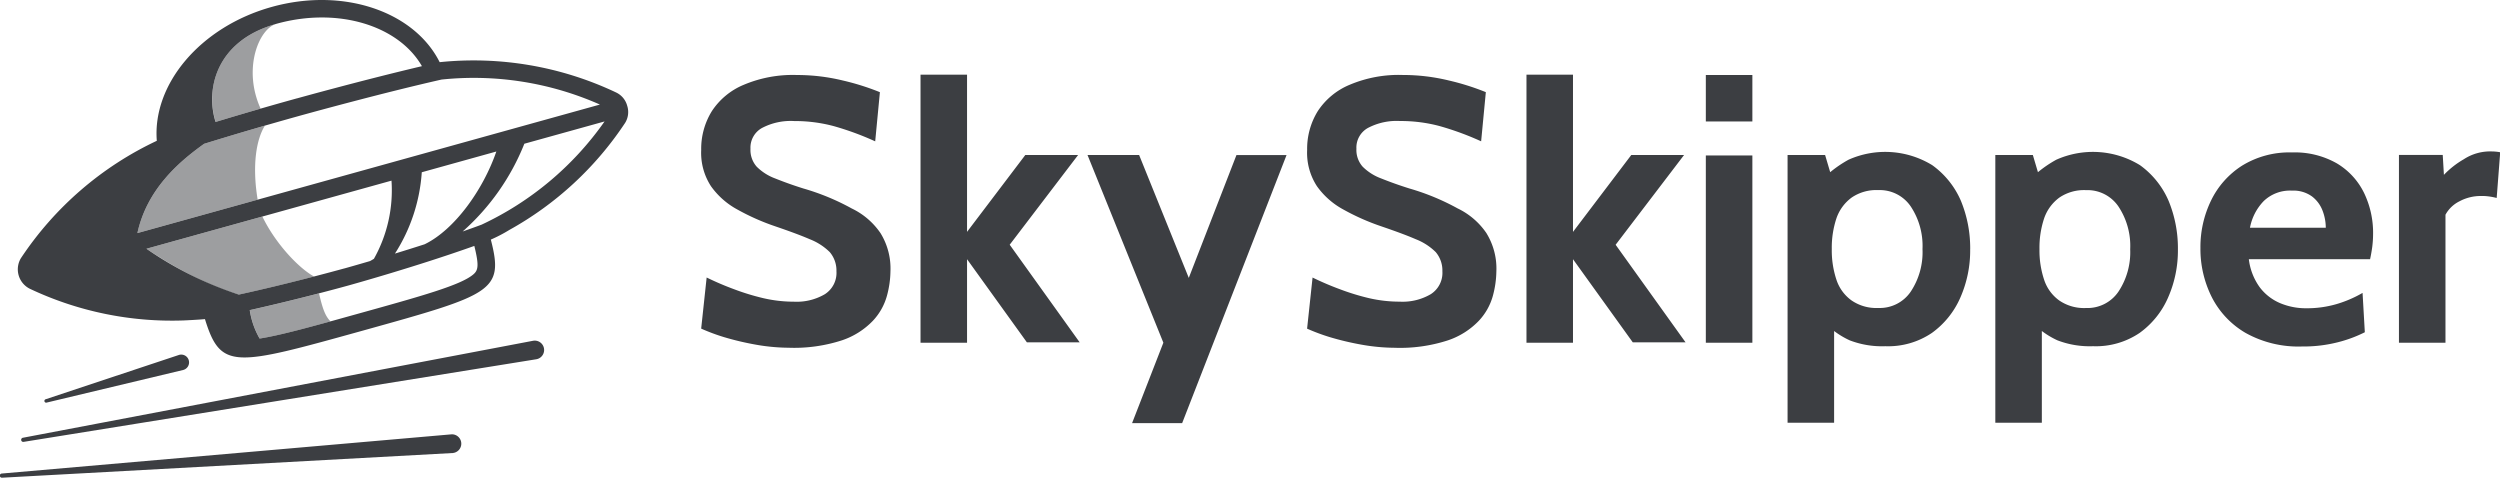 <?xml version="1.0" encoding="UTF-8"?>
<svg xmlns="http://www.w3.org/2000/svg" width="314" height="60" viewBox="0 0 314 60">
  <defs>
    <clipPath id="j1ysnh8ita">
      <path data-name="Rectangle 880" transform="translate(.021)" style="fill:none" d="M0 0h314v60H0z"/>
    </clipPath>
    <clipPath id="c1muuyr3zb">
      <path data-name="Rectangle 879" transform="translate(.021)" style="fill:none" d="M0 0h314v60H0z"/>
    </clipPath>
    <clipPath id="cvyyb1nwwc">
      <path data-name="Rectangle 878" style="fill:none" d="M0 0h24.264v39.529H0z"/>
    </clipPath>
  </defs>
  <g data-name="Group 537">
    <g data-name="Group 536" style="clip-path:url(#j1ysnh8ita)" transform="translate(-.021)">
      <g data-name="Group 535">
        <g data-name="Group 534" style="clip-path:url(#c1muuyr3zb)">
          <path data-name="Path 516" d="M214.273 19.523h5.846V43.05h-5.846V19.523zm0-10.1v5.834h5.846V9.424h-5.846zm83.807 19.934a13.379 13.379 0 0 1-.093 1.564q-.1.789-.284 1.635h-15.227a7.509 7.509 0 0 0 1.378 3.54 6.274 6.274 0 0 0 2.569 1.987 8.374 8.374 0 0 0 3.265.635 13.268 13.268 0 0 0 3.819-.529 14.805 14.805 0 0 0 3.252-1.4l.284 4.94a16.543 16.543 0 0 1-3.348 1.248 17.391 17.391 0 0 1-4.525.541 13.6 13.6 0 0 1-7.107-1.705 10.937 10.937 0 0 1-4.254-4.517 13.487 13.487 0 0 1-1.414-6.152 13.381 13.381 0 0 1 1.332-5.952 10.73 10.73 0 0 1 3.9-4.387 11.321 11.321 0 0 1 6.271-1.659 10.644 10.644 0 0 1 5.657 1.388 8.825 8.825 0 0 1 3.395 3.705 11.514 11.514 0 0 1 1.131 5.117m-15.464-.756h9.523a6.04 6.04 0 0 0-.4-2.128 4.056 4.056 0 0 0-1.332-1.8 3.965 3.965 0 0 0-2.51-.729 4.764 4.764 0 0 0-3.56 1.317 6.546 6.546 0 0 0-1.72 3.339m31.425-9.478a6.15 6.15 0 0 0-1.031-.1 6.039 6.039 0 0 0-3.536.98 11.137 11.137 0 0 0-2.5 1.96l-.147-2.5h-5.5v23.584h5.844V26.97a4.028 4.028 0 0 1 1.718-1.666 5.658 5.658 0 0 1 2.7-.687 6.281 6.281 0 0 1 .982.049 7.674 7.674 0 0 1 1.031.2l.442-5.734zm-158.719.344-5.992 15.438-6.237-15.433h-6.482l9.527 23.573-3.929 10.1h6.289l13.113-33.67h-6.286zm-44.689 9.85A9.159 9.159 0 0 0 107 26.184a29.454 29.454 0 0 0-6.041-2.5 47.977 47.977 0 0 1-3.585-1.274 6.47 6.47 0 0 1-2.307-1.47 3.158 3.158 0 0 1-.786-2.254 2.82 2.82 0 0 1 1.424-2.6 7.737 7.737 0 0 1 4.076-.882 18.878 18.878 0 0 1 4.96.637 36.167 36.167 0 0 1 5.205 1.912l.59-6.175a31.078 31.078 0 0 0-4.666-1.47 24.29 24.29 0 0 0-5.745-.686 15.787 15.787 0 0 0-6.68 1.225 8.821 8.821 0 0 0-4.027 3.332 8.995 8.995 0 0 0-1.326 4.852 7.689 7.689 0 0 0 1.228 4.557 9.782 9.782 0 0 0 3.34 2.941 28.426 28.426 0 0 0 4.764 2.107c1.718.589 3.192 1.127 4.321 1.617a7.362 7.362 0 0 1 2.5 1.618 3.57 3.57 0 0 1 .834 2.4 3.175 3.175 0 0 1-1.473 2.89 6.989 6.989 0 0 1-3.88.931 17.031 17.031 0 0 1-3.83-.441 29.422 29.422 0 0 1-3.683-1.127 36.483 36.483 0 0 1-3.437-1.47l-.688 6.42a24.93 24.93 0 0 0 2.9 1.078 35.745 35.745 0 0 0 3.929.931 24.46 24.46 0 0 0 4.126.392 19.448 19.448 0 0 0 6.728-.931 9.614 9.614 0 0 0 3.88-2.45 7.477 7.477 0 0 0 1.768-3.137 12.269 12.269 0 0 0 .443-3.087 8.454 8.454 0 0 0-1.228-4.754m16.206 1.422 8.593-11.271H128.8l-7.318 9.654V9.375h-5.843v33.67h5.843V32.556L129 43h6.63zm59.9-1.422a9.159 9.159 0 0 0-3.634-3.136 29.454 29.454 0 0 0-6.041-2.5 47.977 47.977 0 0 1-3.585-1.274 6.475 6.475 0 0 1-2.308-1.47 3.162 3.162 0 0 1-.785-2.254 2.818 2.818 0 0 1 1.424-2.6 7.737 7.737 0 0 1 4.076-.882 18.883 18.883 0 0 1 4.96.637 36.166 36.166 0 0 1 5.205 1.912l.59-6.175a31.078 31.078 0 0 0-4.666-1.47 24.3 24.3 0 0 0-5.746-.686 15.782 15.782 0 0 0-6.679 1.225 8.822 8.822 0 0 0-4.027 3.332 8.995 8.995 0 0 0-1.326 4.852 7.689 7.689 0 0 0 1.228 4.557 9.778 9.778 0 0 0 3.339 2.941 28.5 28.5 0 0 0 4.764 2.107c1.719.589 3.193 1.127 4.322 1.617a7.362 7.362 0 0 1 2.5 1.618 3.57 3.57 0 0 1 .834 2.4 3.175 3.175 0 0 1-1.473 2.89 6.993 6.993 0 0 1-3.88.931 17.031 17.031 0 0 1-3.832-.432 29.421 29.421 0 0 1-3.683-1.127 36.5 36.5 0 0 1-3.438-1.47l-.687 6.42a24.929 24.929 0 0 0 2.9 1.078 35.746 35.746 0 0 0 3.929.931 24.449 24.449 0 0 0 4.125.392 19.45 19.45 0 0 0 6.729-.931 9.614 9.614 0 0 0 3.88-2.45 7.477 7.477 0 0 0 1.768-3.137 12.31 12.31 0 0 0 .442-3.087 8.462 8.462 0 0 0-1.227-4.754m16.206 1.422 8.593-11.271h-6.63l-7.318 9.654V9.375h-5.843v33.67h5.843V32.556L205.1 43h6.63zm44.53.539a14.626 14.626 0 0 1-1.227 6.077 10.743 10.743 0 0 1-3.585 4.46 9.793 9.793 0 0 1-5.844 1.666 11.314 11.314 0 0 1-4.469-.736 10.438 10.438 0 0 1-1.964-1.175v11.518h-5.845V19.471h4.715l.639 2.156a14.716 14.716 0 0 1 2.307-1.568 11.3 11.3 0 0 1 10.51.687A10.74 10.74 0 0 1 246.3 25.2a15.6 15.6 0 0 1 1.178 6.077m-5.991 0a8.946 8.946 0 0 0-1.473-5.342 4.7 4.7 0 0 0-4.077-2.058 5.491 5.491 0 0 0-3.339.93 5.415 5.415 0 0 0-1.916 2.6 11.678 11.678 0 0 0-.589 3.872 11.676 11.676 0 0 0 .589 3.871 5.19 5.19 0 0 0 1.916 2.6 5.491 5.491 0 0 0 3.339.931 4.7 4.7 0 0 0 4.077-2.059 8.945 8.945 0 0 0 1.473-5.341m32.079 0a14.627 14.627 0 0 1-1.228 6.077 10.744 10.744 0 0 1-3.585 4.46 9.791 9.791 0 0 1-5.844 1.666 11.309 11.309 0 0 1-4.468-.736 10.414 10.414 0 0 1-1.965-1.175v11.519h-5.843V19.471h4.714l.639 2.156a14.724 14.724 0 0 1 2.308-1.568 11.295 11.295 0 0 1 10.509.687 10.741 10.741 0 0 1 3.585 4.459 15.6 15.6 0 0 1 1.179 6.077m-5.992 0a8.939 8.939 0 0 0-1.475-5.342 4.7 4.7 0 0 0-4.076-2.058 5.5 5.5 0 0 0-3.34.93 5.407 5.407 0 0 0-1.915 2.6 11.651 11.651 0 0 0-.59 3.872 11.649 11.649 0 0 0 .59 3.871 5.183 5.183 0 0 0 1.915 2.6 5.5 5.5 0 0 0 3.34.931 4.7 4.7 0 0 0 4.076-2.059 8.938 8.938 0 0 0 1.473-5.341M66.98 42.8 2.88 54.985a.263.263 0 0 0 .091.517l64.418-10.381a1.176 1.176 0 1 0-.409-2.321M56.7 54.555.24 59.476A.262.262 0 0 0 .278 60l56.589-3.1a1.176 1.176 0 1 0-.167-2.347M5.861 50.57l17.163-4.1a.981.981 0 1 0-.54-1.885L5.741 50.15a.219.219 0 0 0 .12.42m72.947-37.252a2.578 2.578 0 0 1-.3 2.16l-.018.024A41.634 41.634 0 0 1 64 28.877a18.536 18.536 0 0 1-2.331 1.216c1.672 6.494.219 6.9-16.154 11.454-16.066 4.464-17.776 4.933-19.751-1.465 0 0-.782.079-2.638.164a41.716 41.716 0 0 1-19.36-3.979l-.026-.013A2.724 2.724 0 0 1 2.664 32.4l.018-.024a41.86 41.86 0 0 1 17.034-14.691C19.149 10.6 25.161 3.369 34.162.868s17.892.581 21.08 6.94A41.771 41.771 0 0 1 77.4 11.613l.027.013a2.583 2.583 0 0 1 1.379 1.692m-51.709 2a440.332 440.332 0 0 1 9.738-2.831l.5-.138h.017c.25-.07 8.219-2.284 15.663-4.038C50.083 3.21 42.475.84 34.753 2.986c-.063.018-.125.038-.188.057-7.552 2.2-8.72 8.345-7.467 12.275m-9.828 13.96 58.1-16.145a39.1 39.1 0 0 0-19.888-3.141c-7.238 1.641-15.826 4-17.483 4.455l-.067.018-.1.028-.4.112a436.107 436.107 0 0 0-11.775 3.458c-3.331 2.38-7.184 5.793-8.381 11.215m35.72-7.643a21.586 21.586 0 0 1-3.371 10.217 273.25 273.25 0 0 0 3.713-1.166l.052-.023c3.768-1.847 7.329-6.87 8.971-11.633zm-9.72 12.081.039-.011.026-.008c.5-.139 1.631-.459 3.162-.909a9.74 9.74 0 0 0 .484-.285 17.583 17.583 0 0 0 2.205-9.814l-30.778 8.554A44.606 44.606 0 0 0 30.019 37c6.085-1.329 11.928-2.922 13.257-3.288m16.315-2.822c-7.288 2.6-15.438 4.863-15.691 4.934-.216.06-6.1 1.7-12.512 3.127a10.181 10.181 0 0 0 1.242 3.572c2.647-.415 6.69-1.538 12.293-3.1 8.106-2.253 13-3.612 14.572-4.978.611-.531.69-1.165.1-3.56m16.361-15.633-10.076 2.8a29.082 29.082 0 0 1-7.749 11.023c.8-.28 1.592-.565 2.367-.853a39.087 39.087 0 0 0 15.458-12.97" style="fill:#3c3e42"/>
          <g data-name="Group 533" style="opacity:.5">
            <g data-name="Group 532">
              <g data-name="Group 531" style="clip-path:url(#cvyyb1nwwc)" transform="translate(17.27 2.995)">
                <path data-name="Path 517" d="m32.717 25.139-15.12 4.2c.061-.276.133-.544.208-.809.022-.082.042-.167.068-.248.075-.249.155-.491.24-.731.032-.089.064-.179.1-.267.088-.234.181-.465.28-.691.034-.081.072-.163.109-.243.105-.229.211-.457.327-.678.027-.055.058-.107.085-.161a16.893 16.893 0 0 1 1.876-2.794c.048-.058.094-.118.143-.174.146-.173.3-.343.446-.509l.184-.2q.222-.241.451-.473l.186-.186c.157-.156.314-.309.474-.458l.142-.129A29.472 29.472 0 0 1 25.3 18.62l.066-.049q.3-.226.606-.441c2.774-.862 5.476-1.66 7.651-2.288-1.062 1.683-1.636 4.926-.912 9.3m.576 2.122-14.548 4.043c.28.187.6.4.948.624l.032.021c.152.1.311.2.475.3l.119.074c.149.094.306.19.464.288l.112.069c.389.238.8.485 1.24.736l.171.1c.162.093.328.186.5.28l.2.112c.184.1.371.2.559.3l.135.073q.358.19.726.378l.117.059c.2.1.409.206.618.307l.218.106c.185.089.374.177.562.264.072.032.14.066.212.1q.359.165.726.322l.043.019q.4.169.8.328l.171.067c.207.08.415.16.625.236l.223.081q.311.11.62.212l.185.061c.271.087.542.17.813.246a258.3 258.3 0 0 0 9.452-2.273c-1.864-1-4.839-4.086-6.5-7.533m7.11 9.646c-2.312.6-5.432 1.38-8.688 2.108a10.176 10.176 0 0 0 1.24 3.572c2.079-.327 5.024-1.091 8.905-2.158-.74-.7-1.062-1.871-1.457-3.522m-12.99-21.529c2.069-.629 4.019-1.2 5.657-1.674-2.259-4.966-.259-9.994 1.97-10.65l-.161.048a13.848 13.848 0 0 0-3.065 1.283l-.031.019c-.163.094-.319.191-.472.29l-.057.037a20.301 20.301 0 0 0-.484.337c-.142.106-.281.213-.414.322l-.019.016a9.241 9.241 0 0 0-2.017 2.3.4.4 0 0 0-.027.043c-.075.123-.146.249-.215.374-.01.022-.023.043-.034.064-.066.124-.129.25-.186.375l-.029.061c-.06.129-.117.26-.169.39a.136.136 0 0 0-.012.027 9.3 9.3 0 0 0-.577 2.173v.019c-.018.134-.031.268-.045.4v.056a7.182 7.182 0 0 0-.026.387v.062c0 .129-.008.259-.008.387v.043a9.407 9.407 0 0 0 .434 2.805" transform="translate(-17.597 -3.058)" style="fill:#3c3e42"/>
              </g>
            </g>
          </g>
        </g>
      </g>
    </g>
  </g>
</svg>